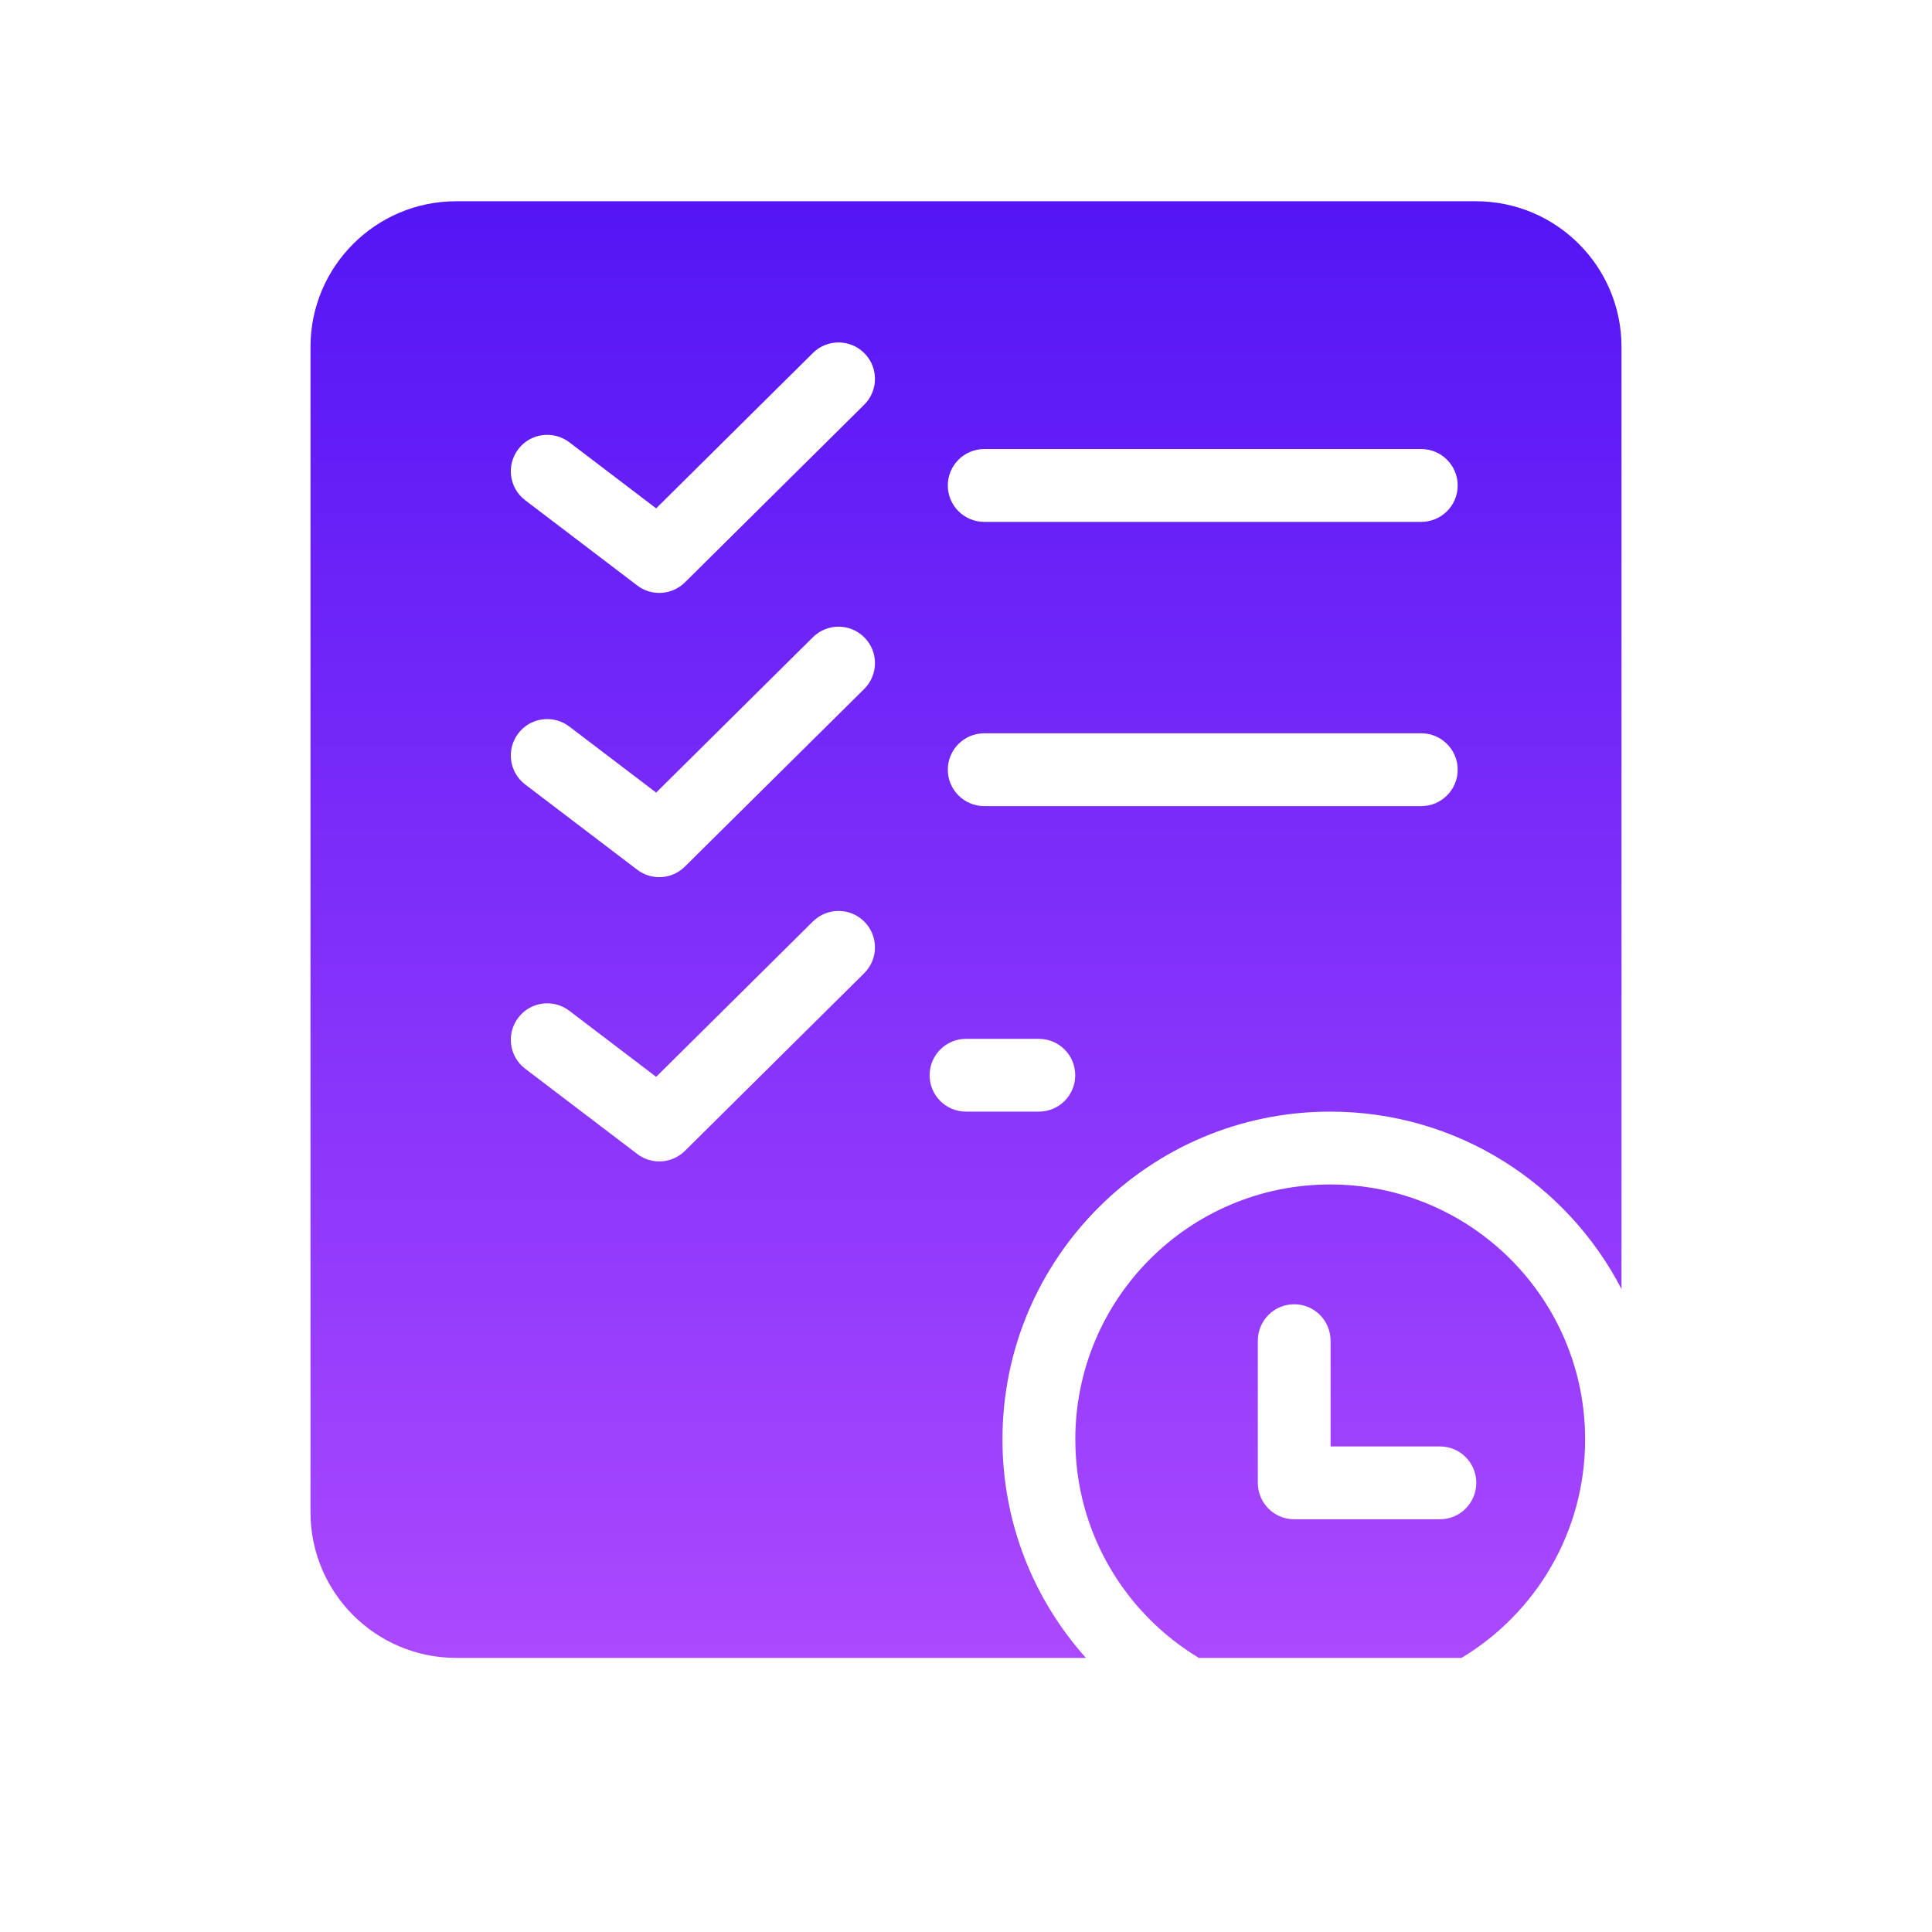 <svg width="24" height="24" viewBox="0 0 24 24" fill="none" xmlns="http://www.w3.org/2000/svg">
<path fill-rule="evenodd" clip-rule="evenodd" d="M18.334 2.5H5.667C4.668 2.5 3.857 3.31 3.857 4.31V18.786C3.857 19.785 4.668 20.595 5.667 20.595H13.49C12.845 19.875 12.453 18.924 12.453 17.881C12.453 15.632 14.276 13.809 16.524 13.809C18.1 13.809 19.466 14.704 20.143 16.013V4.31C20.143 3.31 19.333 2.5 18.334 2.5ZM18.156 20.595C19.076 20.041 19.691 19.033 19.691 17.881C19.691 16.132 18.273 14.714 16.524 14.714C14.775 14.714 13.358 16.132 13.358 17.881C13.358 19.033 13.973 20.041 14.893 20.595H18.156ZM11.774 6.031C11.774 5.781 11.977 5.578 12.227 5.578H17.655C17.905 5.578 18.108 5.781 18.108 6.031C18.108 6.281 17.905 6.483 17.655 6.483H12.227C11.977 6.483 11.774 6.281 11.774 6.031ZM12.227 9.109C11.977 9.109 11.774 9.312 11.774 9.562C11.774 9.811 11.977 10.014 12.227 10.014H17.655C17.905 10.014 18.108 9.811 18.108 9.562C18.108 9.312 17.905 9.109 17.655 9.109H12.227ZM11.548 13.357C11.548 13.107 11.75 12.905 12 12.905H12.905C13.155 12.905 13.357 13.107 13.357 13.357C13.357 13.607 13.155 13.809 12.905 13.809H12C11.75 13.809 11.548 13.607 11.548 13.357ZM16.077 16.202C16.327 16.202 16.529 16.405 16.529 16.655V17.968H17.887C18.137 17.968 18.339 18.17 18.339 18.42C18.339 18.67 18.137 18.873 17.887 18.873H16.077C15.827 18.873 15.625 18.67 15.625 18.42V16.655C15.625 16.405 15.827 16.202 16.077 16.202ZM10.735 5.028C10.913 4.852 10.914 4.566 10.738 4.388C10.562 4.211 10.276 4.209 10.098 4.385L8.151 6.315L7.072 5.494C6.873 5.343 6.589 5.381 6.438 5.58C6.287 5.779 6.325 6.063 6.524 6.214L7.916 7.273C8.095 7.41 8.348 7.393 8.508 7.235L10.735 5.028ZM10.738 7.919C10.914 8.096 10.913 8.383 10.735 8.559L8.508 10.765C8.348 10.924 8.095 10.941 7.916 10.804L6.524 9.745C6.325 9.594 6.287 9.31 6.438 9.111C6.589 8.912 6.873 8.874 7.072 9.025L8.151 9.846L10.098 7.916C10.276 7.74 10.562 7.741 10.738 7.919ZM10.735 12.09C10.913 11.914 10.914 11.628 10.738 11.45C10.562 11.273 10.276 11.271 10.098 11.447L8.151 13.377L7.072 12.556C6.873 12.405 6.589 12.443 6.438 12.642C6.287 12.841 6.325 13.125 6.524 13.276L7.916 14.335C8.095 14.472 8.348 14.455 8.508 14.297L10.735 12.09Z" fill="url(#paint0_linear_1072_484)"/>
<defs>
<linearGradient id="paint0_linear_1072_484" x1="12" y1="20.595" x2="12" y2="2.5" gradientUnits="userSpaceOnUse">
<stop stop-color="#AB49FE"/>
<stop offset="1" stop-color="#5415F5"/>
</linearGradient>
</defs>
</svg>
